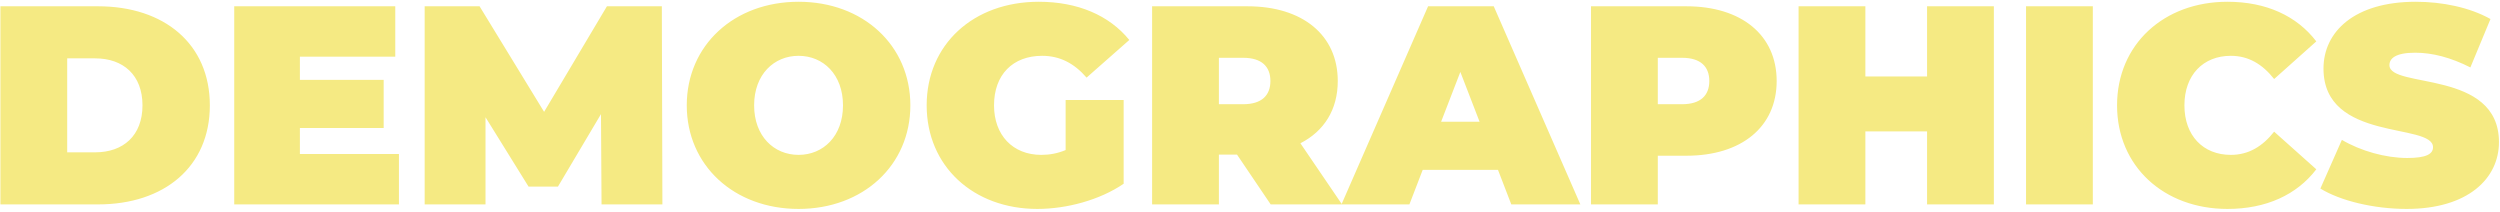<svg width="318" height="27" viewBox="0 0 318 27" fill="none" xmlns="http://www.w3.org/2000/svg">
<path d="M0.052 26V0.8H12.472C20.896 0.8 26.692 5.588 26.692 13.4C26.692 21.212 20.896 26 12.472 26H0.052ZM8.548 19.376H12.112C15.676 19.376 18.124 17.252 18.124 13.4C18.124 9.548 15.676 7.424 12.112 7.424H8.548V19.376ZM38.146 19.592H50.746V26H29.794V0.8H50.278V7.208H38.146V10.16H48.802V16.28H38.146V19.592ZM84.257 26H76.517L76.445 14.516L70.973 23.732H67.229L61.757 14.912V26H54.017V0.8H61.001L69.209 14.228L77.201 0.8H84.185L84.257 26ZM101.577 26.576C93.368 26.576 87.356 21.032 87.356 13.4C87.356 5.768 93.368 0.224 101.577 0.224C109.785 0.224 115.797 5.768 115.797 13.4C115.797 21.032 109.785 26.576 101.577 26.576ZM101.577 19.7C104.709 19.7 107.229 17.324 107.229 13.4C107.229 9.476 104.709 7.1 101.577 7.1C98.445 7.1 95.924 9.476 95.924 13.4C95.924 17.324 98.445 19.7 101.577 19.7ZM135.548 19.088V12.716H142.928V23.372C139.868 25.46 135.656 26.576 131.948 26.576C123.812 26.576 117.872 21.14 117.872 13.4C117.872 5.66 123.812 0.224 132.128 0.224C137.096 0.224 141.092 1.952 143.648 5.084L138.212 9.872C136.628 8.036 134.792 7.1 132.56 7.1C128.816 7.1 126.44 9.512 126.44 13.4C126.44 17.18 128.816 19.7 132.452 19.7C133.496 19.7 134.504 19.52 135.548 19.088ZM161.632 26L157.348 19.664H155.044V26H146.548V0.8H158.68C165.7 0.8 170.164 4.472 170.164 10.304C170.164 13.94 168.436 16.676 165.412 18.224L170.704 26H161.632ZM161.596 10.304C161.596 8.468 160.48 7.352 158.14 7.352H155.044V13.256H158.14C160.48 13.256 161.596 12.14 161.596 10.304ZM192.236 26L190.544 21.608H180.968L179.276 26H170.636L181.652 0.8H190.004L201.02 26H192.236ZM183.308 15.488H188.204L185.756 9.152L183.308 15.488ZM214.508 0.8C221.528 0.8 225.992 4.472 225.992 10.304C225.992 16.136 221.528 19.808 214.508 19.808H210.872V26H202.376V0.8H214.508ZM213.968 13.256C216.308 13.256 217.424 12.14 217.424 10.304C217.424 8.468 216.308 7.352 213.968 7.352H210.872V13.256H213.968ZM245.123 0.8H253.619V26H245.123V16.712H237.275V26H228.779V0.8H237.275V9.728H245.123V0.8ZM257.712 26V0.8H266.208V26H257.712ZM283.33 26.576C275.23 26.576 269.29 21.14 269.29 13.4C269.29 5.66 275.23 0.224 283.33 0.224C288.262 0.224 292.15 2.024 294.634 5.264L289.27 10.052C287.794 8.18 286.03 7.1 283.762 7.1C280.234 7.1 277.858 9.548 277.858 13.4C277.858 17.252 280.234 19.7 283.762 19.7C286.03 19.7 287.794 18.62 289.27 16.748L294.634 21.536C292.15 24.776 288.262 26.576 283.33 26.576ZM306.132 26.576C301.92 26.576 297.672 25.532 295.152 23.984L297.888 17.792C300.264 19.196 303.432 20.096 306.204 20.096C308.616 20.096 309.48 19.592 309.48 18.728C309.48 15.56 295.548 18.116 295.548 8.72C295.548 4.04 299.472 0.224 307.284 0.224C310.668 0.224 314.16 0.944 316.788 2.42L314.232 8.576C311.748 7.316 309.408 6.704 307.212 6.704C304.728 6.704 303.936 7.424 303.936 8.288C303.936 11.312 317.868 8.792 317.868 18.08C317.868 22.688 313.944 26.576 306.132 26.576Z" fill="#F5EA83"/>
</svg>
